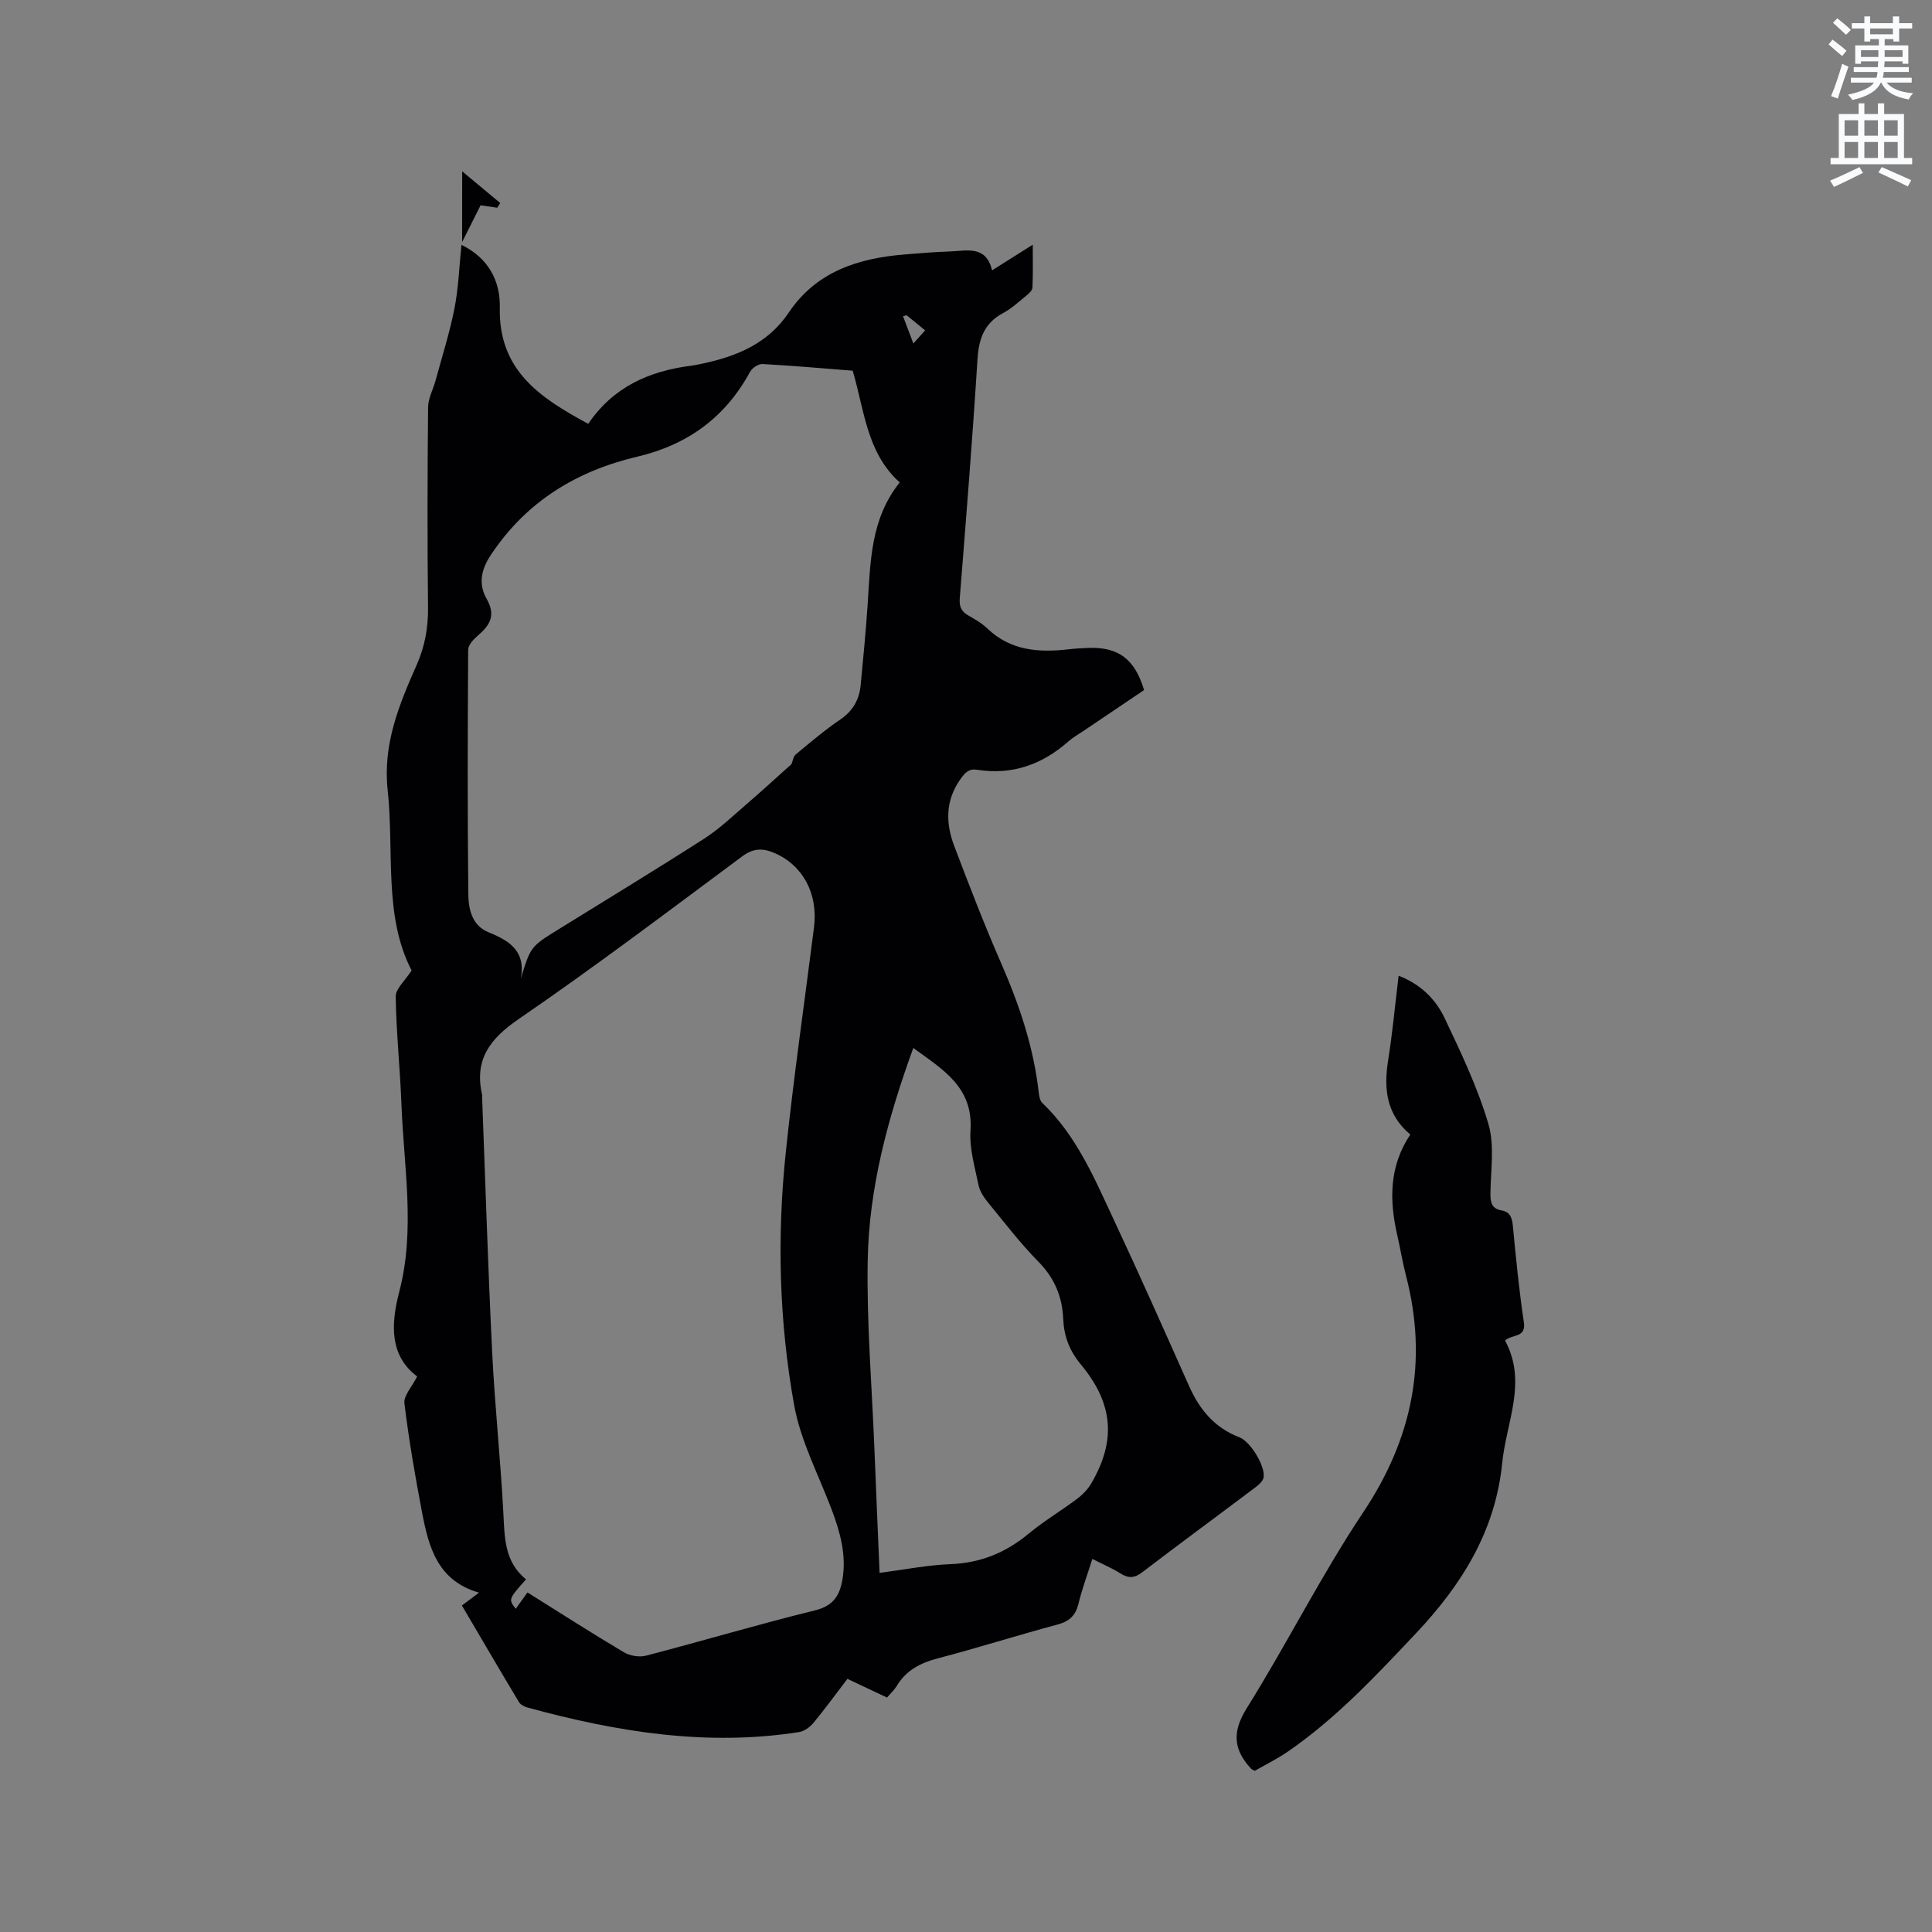 <svg enable-background="new 0 0 400 400" viewBox="0 0 400 400" xmlns="http://www.w3.org/2000/svg"><rect x="0" y="0" width="400" height="400" fill="#808080" stroke="none"/><path d="m378.6 9.2.8-1c.9.7 1.9 1.4 2.9 2.3l-.9 1.1c-1.1-.9-2-1.7-2.8-2.4zm.5 10.7c.9-2.1 1.6-4.3 2.3-6.7.4.2.8.4 1.3.6-.7 2.1-1.5 4.3-2.2 6.6zm.4-15.2.9-.9c1 .8 2 1.6 2.8 2.4l-1 1c-1-.9-1.9-1.8-2.7-2.5zm12.5-1.3h1.2v1.4h2.7v1.1h-2.7v2.7h-1.2v-.5h-1.8v1.3h4.9v3.8h-1.2v-.5h-3.7c0 .4-.1.9-.1 1.2h5.1v1h-5.2c0 .5-.1.9-.2 1.2h6v1h-5.2c1.1 1.3 2.9 2 5.5 2.2-.4.4-.7.8-.9 1.3-2.9-.5-4.8-1.6-5.7-3.5h-.1c-.8 1.7-2.7 2.9-5.9 3.6-.2-.4-.6-.8-.9-1.1 2.8-.6 4.6-1.4 5.4-2.5h-4.8v-1h5.3c.1-.3.2-.7.2-1.2h-4.9v-1h5c0-.4 0-.8.1-1.2h-3.6v.5h-1.2v-3.8h4.9v-1.3h-1.8v.5h-1.2v-2.7h-2.6v-1.1h2.6v-1.4h1.2v1.4h4.7v-1.4zm-6.7 8.4h3.6c0-.4 0-.9 0-1.4h-3.6zm1.9-4.7h4.7v-1.2h-4.7zm6.7 3.3h-3.7v1.4h3.7z" fill="#fafbfc"/><path d="m384.7 21.4h1.3v2.2h2.8v-2.2h1.3v2.2h4.1v9.1h1.7v1.3h-16.9v-1.3h1.7v-9.1h4.1v-2.2zm.3 13.2.7 1.2c-1.8.9-3.8 1.9-6 2.9-.2-.4-.5-.8-.8-1.3 2.4-1 4.4-2 6.1-2.8zm-3.1-6.5h2.8v-3.2h-2.8zm0 4.6h2.8v-3.3h-2.8zm4.1-4.6h2.8v-3.2h-2.8zm0 4.6h2.8v-3.3h-2.8zm3.6 1.9c2.1.9 4.1 1.8 6.1 2.7l-.7 1.3c-2.2-1.1-4.2-2-6.1-2.9zm3.3-9.7h-2.8v3.2h2.8zm-2.8 7.8h2.8v-3.3h-2.8z" fill="#fafbfc"/><g fill="#010104"><path d="m183.65 351.46c-2.86-1.35-5.43-2.56-8.2-3.87-2.39 3.12-4.62 6.2-7.04 9.12-.72.87-1.9 1.73-2.98 1.9-19.15 3-37.78-.05-56.21-5.08-.66-.18-1.45-.59-1.78-1.14-3.97-6.61-7.86-13.27-11.81-19.99 1.23-.92 2.23-1.67 3.55-2.66-8.61-2.46-10.43-9.46-11.8-16.62-1.43-7.49-2.73-15.02-3.65-22.58-.19-1.58 1.56-3.4 2.64-5.56-5.67-4.24-5.5-10.68-3.71-17.52 3.38-12.93.93-25.95.45-38.92-.28-7.41-1.08-14.81-1.18-22.23-.02-1.6 1.92-3.24 3.29-5.39-5.84-11.26-3.58-24.55-4.96-37.38-1.02-9.5 2.38-17.66 6.01-25.88 1.71-3.87 2.4-7.75 2.35-11.98-.16-13.79-.12-27.57.01-41.36.02-1.85 1.04-3.68 1.55-5.54 1.35-4.98 2.93-9.91 3.92-14.96.83-4.22.97-8.58 1.44-13.12 5.62 2.72 8.06 7.53 7.94 12.96-.3 13.07 8.39 18.73 18.31 24.09 5.17-7.64 12.63-10.93 21.28-12.03.73-.09 1.46-.25 2.19-.4 7.21-1.52 13.7-4.13 18.06-10.63 5.72-8.51 14.47-11.26 24.12-12.02 3.06-.24 6.13-.52 9.2-.61 3.49-.11 7.5-1.36 8.76 3.91 2.89-1.82 5.37-3.39 8.42-5.31 0 3.3.07 6.09-.06 8.87-.03.58-.72 1.24-1.26 1.67-1.56 1.27-3.07 2.68-4.82 3.62-3.91 2.08-5.03 5.31-5.3 9.55-1.04 16.5-2.36 32.99-3.67 49.48-.14 1.75.32 2.76 1.79 3.59 1.38.78 2.8 1.6 3.93 2.69 4.83 4.63 10.68 5 16.84 4.3 1.37-.16 2.74-.24 4.12-.29 6.17-.2 9.55 2.3 11.48 8.73-4.1 2.77-8.3 5.6-12.5 8.43-1.05.71-2.19 1.34-3.13 2.17-5.44 4.81-11.65 7.05-18.94 5.9-1.69-.27-2.48.57-3.47 1.97-3.15 4.47-3.05 9.13-1.25 13.86 3.11 8.2 6.27 16.39 9.78 24.42 3.71 8.5 6.62 17.17 7.68 26.42.09.8.24 1.81.75 2.3 7.18 6.86 10.89 15.83 14.97 24.54 5.3 11.31 10.36 22.73 15.45 34.14 2.16 4.84 5.27 8.59 10.38 10.55 2.34.9 5.41 6.02 5.03 8.31-.13.76-.99 1.53-1.69 2.05-7.79 5.87-15.66 11.64-23.4 17.56-1.6 1.22-2.82 1.36-4.5.3-1.77-1.11-3.72-1.94-5.87-3.03-1.03 3.25-2.13 6.21-2.87 9.26-.6 2.45-1.86 3.65-4.33 4.32-8.28 2.21-16.46 4.83-24.75 6.99-3.66.96-6.64 2.48-8.6 5.81-.48.78-1.21 1.43-1.96 2.32zm-74.44-21.76c6.81 4.26 13.31 8.44 19.95 12.38 1.26.75 3.22 1.07 4.62.7 11.67-3.04 23.24-6.49 34.96-9.37 3.83-.94 5.12-3.09 5.69-6.47.83-5.01-.47-9.65-2.19-14.26-2.71-7.23-6.47-14.28-7.82-21.76-3.11-17.26-3.57-34.8-1.74-52.27 1.63-15.58 3.88-31.1 5.85-46.65.88-6.94-2.28-12.83-8.15-15.38-2.39-1.04-4.37-1.06-6.7.67-15.31 11.37-30.53 22.89-46.26 33.67-6.02 4.12-9.25 8.42-7.61 15.69.02.1 0 .21 0 .32.68 17.68 1.22 35.37 2.09 53.04.54 10.99 1.71 21.94 2.3 32.93.28 5.23.16 10.4 4.71 14.04-3.66 4.13-3.66 4.13-2.13 6.1.74-1.04 1.48-2.06 2.43-3.38zm77.07-229.82c-6.84-6.12-7.31-14.93-9.74-23.13-6.25-.49-12.46-1.05-18.69-1.38-.85-.05-2.14.83-2.57 1.63-5.12 9.42-12.91 15.09-23.34 17.55-12.59 2.97-22.97 9.28-30.32 20.35-2.14 3.23-2.53 6.16-.86 9.1 1.97 3.46.63 5.48-1.86 7.62-.88.75-1.97 1.93-1.97 2.92-.11 16.85-.15 33.7.03 50.55.03 3.12.74 6.55 4.24 7.95 4.35 1.74 7.74 3.98 6.62 9.6 2.04-6.66 2.04-6.66 7.78-10.21 10.08-6.24 20.22-12.4 30.2-18.8 3.17-2.04 5.95-4.71 8.82-7.18 3.21-2.77 6.33-5.64 9.24-8.24.3-.71.4-1.61.9-2.02 3.02-2.5 6.02-5.05 9.25-7.25 2.6-1.78 3.89-4.11 4.18-7.08.54-5.58 1.07-11.16 1.45-16.75.58-8.79.59-17.69 6.64-25.23zm-4.17 225.77c5.07-.66 9.85-1.62 14.67-1.81 6.21-.24 11.41-2.35 16.15-6.28 3.17-2.63 6.75-4.75 10.05-7.23 1.15-.86 2.23-1.97 2.95-3.2 5.13-8.77 4.66-16.43-2.14-24.62-2.42-2.92-3.51-5.89-3.66-9.43-.2-4.61-1.79-8.45-5.12-11.84-3.78-3.84-7.08-8.16-10.5-12.34-.84-1.03-1.67-2.28-1.92-3.55-.75-3.72-1.91-7.55-1.66-11.26.6-9.01-5.69-12.62-11.84-17.12-5.29 14.55-9.18 28.99-9.44 44-.23 12.99.87 26 1.39 39 .33 8.46.7 16.9 1.07 25.68zm5.62-260.37c-.26.06-.51.12-.77.18.66 1.76 1.33 3.52 2.14 5.66 1-1.12 1.67-1.86 2.44-2.72-1.4-1.15-2.6-2.13-3.81-3.12z"/><path d="m311.6 277.54c4.66 8.59.26 16.89-.58 25.32-1.4 14.13-8.4 25.27-17.85 35.29-8.3 8.8-16.55 17.63-26.58 24.53-2.23 1.53-4.69 2.74-6.83 3.96-.53-.31-.64-.34-.71-.42-3.65-3.92-4.03-7.57-.95-12.51 8.35-13.37 15.44-27.56 24.17-40.65 10.19-15.29 13.41-31.26 8.83-48.94-.72-2.76-1.17-5.6-1.81-8.38-1.67-7.25-1.69-14.29 2.7-20.85-4.97-4.16-5.53-9.47-4.59-15.37.91-5.74 1.44-11.53 2.17-17.5 4.49 1.71 7.63 4.8 9.5 8.72 3.4 7.15 6.84 14.38 9.08 21.93 1.33 4.5.47 9.67.43 14.53-.02 1.83.33 3.06 2.31 3.41 1.77.31 2.17 1.51 2.33 3.19.64 6.64 1.28 13.29 2.27 19.89.53 3.4-2.42 2.47-3.89 3.85z"/><path d="m95.69 35.47c2.96 2.47 5.42 4.52 7.87 6.56-.2.33-.41.65-.61.98-1.07-.16-2.13-.31-3.45-.51-1.12 2.23-2.27 4.53-3.82 7.61.01-5.21.01-9.55.01-14.64z"/></g></svg>